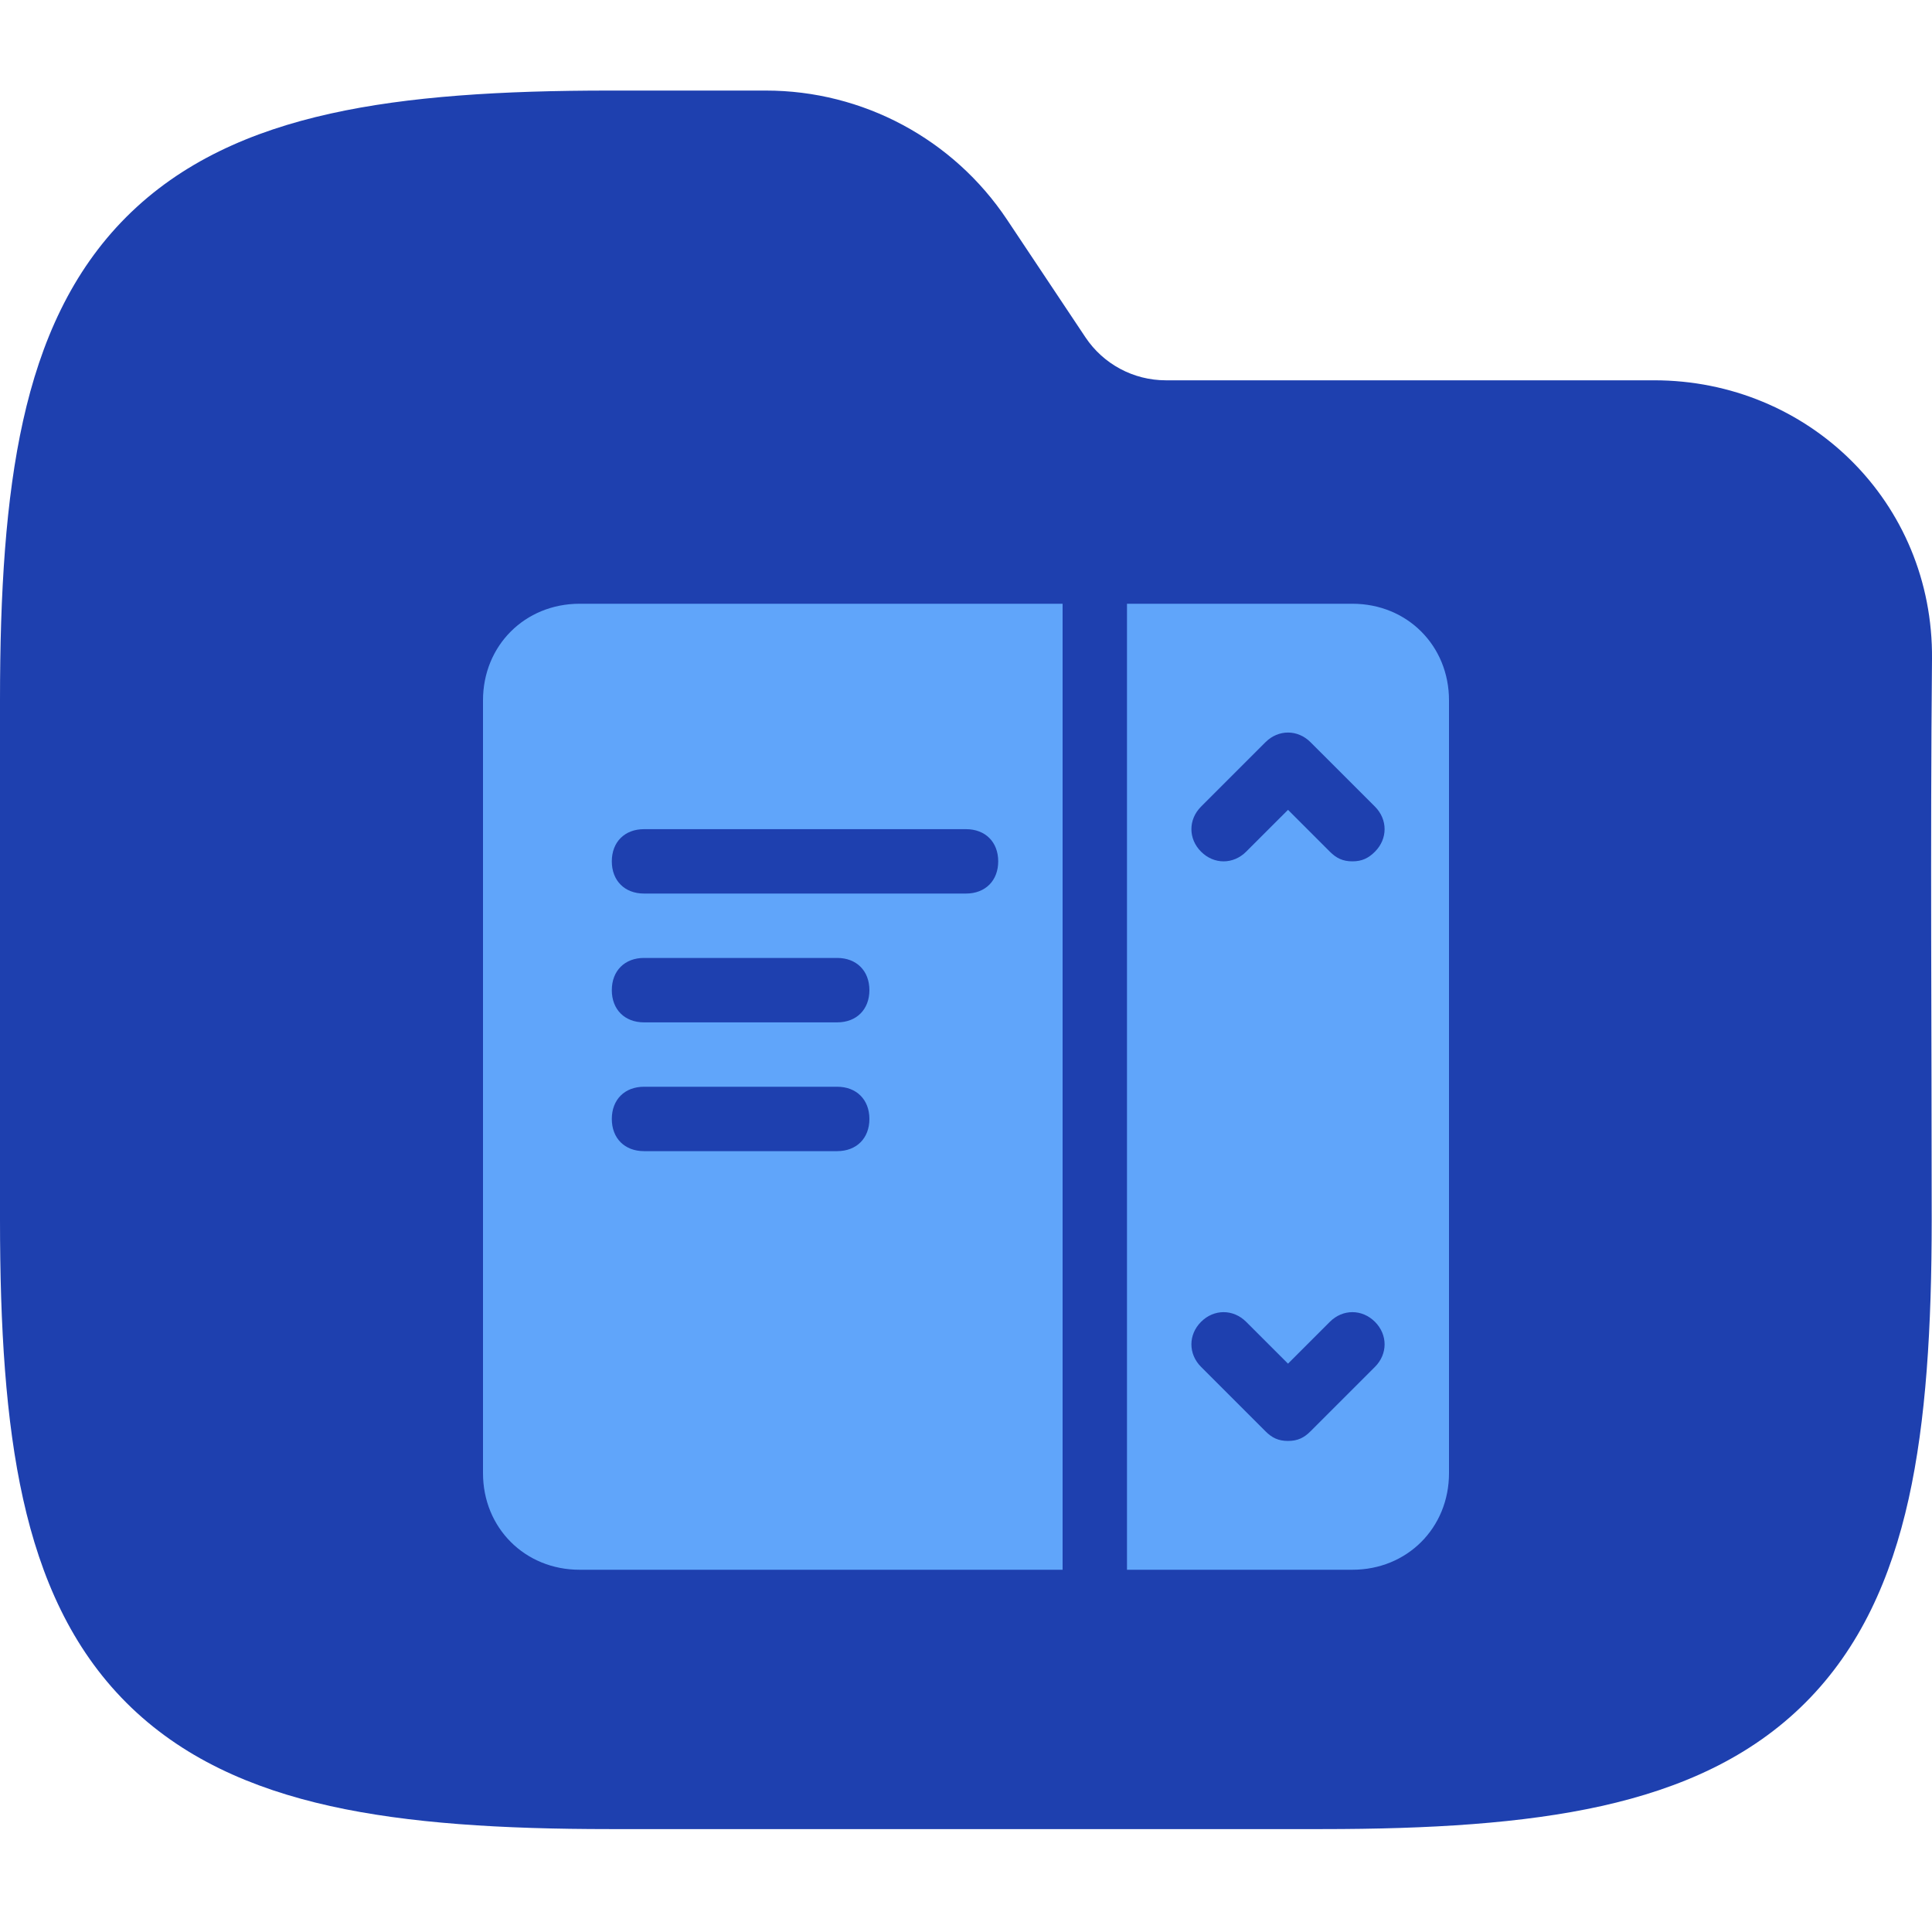 <svg width="64" height="64" viewBox="0 0 64 64" fill="none" xmlns="http://www.w3.org/2000/svg">
<g clip-path="url(#clip0_713_2472)">
<path fill-rule="evenodd" clip-rule="evenodd" d="M10.941 3.764C13.534 3.187 16.623 3 20.195 3H25.371C28.58 3 31.577 4.604 33.358 7.274L35.957 11.174C36.551 12.064 37.55 12.598 38.619 12.598H54.794C59.906 12.598 64.048 16.634 64 21.83C63.941 28.018 63.99 34.208 63.99 40.396C63.99 43.968 63.803 47.057 63.227 49.65C62.642 52.28 61.616 54.593 59.804 56.405C57.992 58.217 55.679 59.243 53.049 59.828C50.456 60.404 47.367 60.591 43.795 60.591H20.195C16.623 60.591 13.534 60.404 10.941 59.828C8.311 59.243 5.999 58.217 4.186 56.405C2.374 54.593 1.348 52.28 0.764 49.65C0.187 47.057 0 43.968 0 40.396V23.195C0 19.623 0.187 16.535 0.764 13.941C1.348 11.311 2.374 8.999 4.186 7.186C5.999 5.374 8.311 4.348 10.941 3.764Z" fill="#1E40AF"/>
<path d="M44.8 20H37.333V52H44.8C46.613 52 48 50.613 48 48.8V23.2C48 21.387 46.613 20 44.8 20ZM45.547 45.28L43.413 47.413C43.2 47.627 42.987 47.733 42.667 47.733C42.347 47.733 42.133 47.627 41.92 47.413L39.787 45.28C39.36 44.853 39.36 44.213 39.787 43.787C40.213 43.36 40.853 43.36 41.28 43.787L42.667 45.173L44.053 43.787C44.48 43.36 45.12 43.36 45.547 43.787C45.973 44.213 45.973 44.853 45.547 45.28ZM45.547 28.213C45.333 28.427 45.12 28.533 44.8 28.533C44.48 28.533 44.267 28.427 44.053 28.213L42.667 26.827L41.28 28.213C40.853 28.64 40.213 28.64 39.787 28.213C39.36 27.787 39.36 27.147 39.787 26.72L41.92 24.587C42.347 24.16 42.987 24.16 43.413 24.587L45.547 26.72C45.973 27.147 45.973 27.787 45.547 28.213Z" fill="#60A5FA"/>
<path d="M19.2 20C17.387 20 16 21.387 16 23.2V48.8C16 50.613 17.387 52 19.2 52H35.2V20H19.2ZM27.733 38.133H21.333C20.693 38.133 20.267 37.707 20.267 37.067C20.267 36.427 20.693 36 21.333 36H27.733C28.373 36 28.8 36.427 28.8 37.067C28.8 37.707 28.373 38.133 27.733 38.133ZM27.733 33.867H21.333C20.693 33.867 20.267 33.44 20.267 32.8C20.267 32.16 20.693 31.733 21.333 31.733H27.733C28.373 31.733 28.8 32.16 28.8 32.8C28.8 33.44 28.373 33.867 27.733 33.867ZM32 29.6H21.333C20.693 29.6 20.267 29.173 20.267 28.533C20.267 27.893 20.693 27.467 21.333 27.467H32C32.64 27.467 33.067 27.893 33.067 28.533C33.067 29.173 32.64 29.6 32 29.6Z" fill="#60A5FA"/>
</g>
<defs>
<clipPath id="clip0_713_2472">
<rect width="64" height="64" fill="white"/>
</clipPath>
</defs>
</svg>
